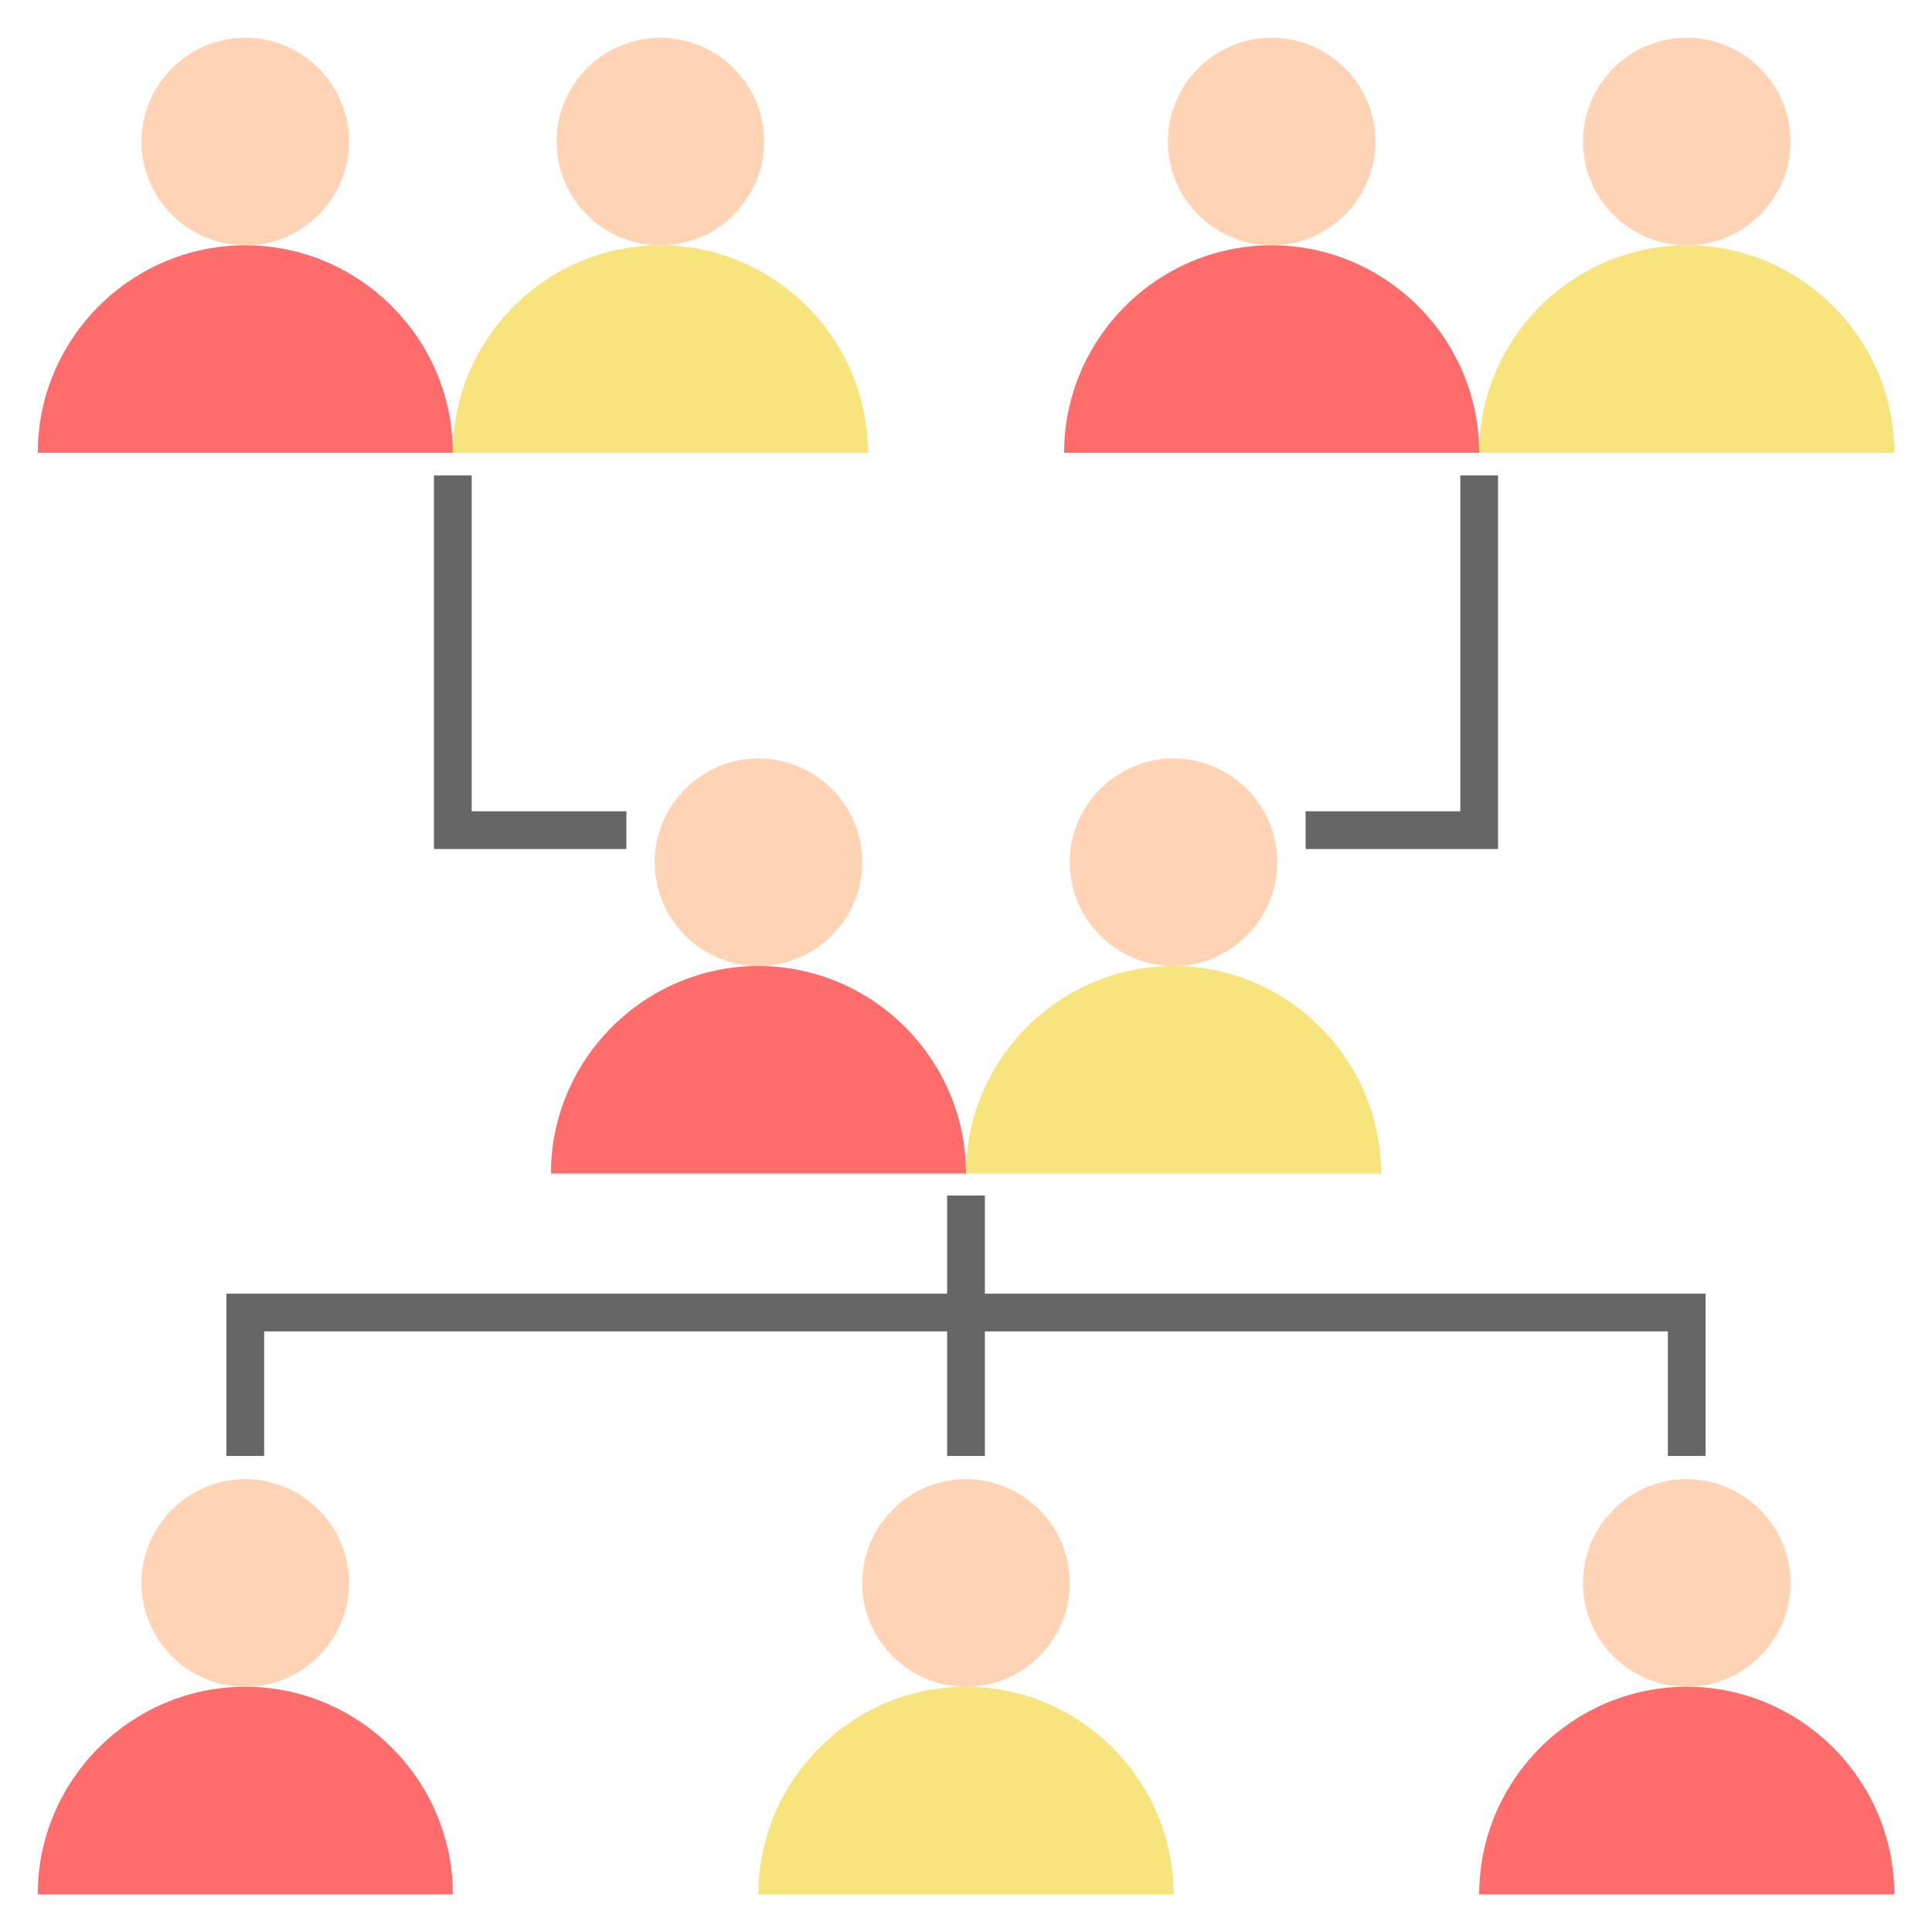 <?xml version="1.0"?>
<svg xmlns="http://www.w3.org/2000/svg" xmlns:xlink="http://www.w3.org/1999/xlink" xmlns:svgjs="http://svgjs.com/svgjs" version="1.1" width="512" height="512" x="0" y="0" viewBox="0 0 512 512" style="enable-background:new 0 0 512 512" xml:space="preserve" class=""><g><g xmlns="http://www.w3.org/2000/svg"><g><g><path d="m65 65c15.125 0 27.5-12.375 27.5-27.5 0-15.125-12.375-27.5-27.5-27.5-15.125 0-27.5 12.375-27.5 27.5 0 15.125 12.375 27.5 27.5 27.5z" fill="#ffd3b3" data-original="#ffd3b3" style="" class=""/><path d="m120 120c0-30.25-24.75-55-55-55-30.25 0-55 24.75-55 55z" fill="#ff6c6c" data-original="#80d6fb" style="" class=""/></g><g><path d="m175 65c15.125 0 27.5-12.375 27.5-27.5 0-15.125-12.375-27.5-27.5-27.5-15.125 0-27.5 12.375-27.5 27.5 0 15.125 12.375 27.5 27.5 27.5z" fill="#ffd3b3" data-original="#ffd3b3" style="" class=""/><path d="m230 120c0-30.25-24.75-55-55-55-30.25 0-55 24.75-55 55z" fill="#f8e47c" data-original="#ffb0aa" style="" class=""/></g></g><g><g><path d="m337 65c15.125 0 27.5-12.375 27.5-27.5 0-15.125-12.375-27.5-27.5-27.5-15.125 0-27.5 12.375-27.5 27.5 0 15.125 12.375 27.5 27.5 27.5z" fill="#ffd3b3" data-original="#ffd3b3" style="" class=""/><path d="m392 120c0-30.25-24.75-55-55-55-30.25 0-55 24.75-55 55z" fill="#ff6c6c" data-original="#80d6fb" style="" class=""/></g><g><path d="m447 65c15.125 0 27.5-12.375 27.5-27.5 0-15.125-12.375-27.5-27.5-27.5-15.125 0-27.5 12.375-27.5 27.5 0 15.125 12.375 27.5 27.5 27.5z" fill="#ffd3b3" data-original="#ffd3b3" style="" class=""/><path d="m502 120c0-30.25-24.75-55-55-55-30.25 0-55 24.75-55 55z" fill="#f8e47c" data-original="#ffb0aa" style="" class=""/></g></g><g><path d="m65 447c15.125 0 27.5-12.375 27.5-27.5 0-15.125-12.375-27.5-27.5-27.5-15.125 0-27.5 12.375-27.5 27.5 0 15.125 12.375 27.5 27.5 27.5z" fill="#ffd3b3" data-original="#ffd3b3" style="" class=""/><path d="m120 502c0-30.25-24.75-55-55-55-30.25 0-55 24.75-55 55z" fill="#ff6c6c" data-original="#80d6fb" style="" class=""/></g><g><path d="m447 447c15.125 0 27.5-12.375 27.5-27.5 0-15.125-12.375-27.5-27.5-27.5-15.125 0-27.5 12.375-27.5 27.5 0 15.125 12.375 27.5 27.5 27.5z" fill="#ffd3b3" data-original="#ffd3b3" style="" class=""/><path d="m502 502c0-30.25-24.75-55-55-55-30.25 0-55 24.75-55 55z" fill="#ff6c6c" data-original="#80d6fb" style="" class=""/></g><g><path d="m256 447c15.125 0 27.5-12.375 27.5-27.5 0-15.125-12.375-27.5-27.5-27.5-15.125 0-27.5 12.375-27.5 27.5 0 15.125 12.375 27.5 27.5 27.5z" fill="#ffd3b3" data-original="#ffd3b3" style="" class=""/><path d="m311 502c0-30.25-24.75-55-55-55-30.25 0-55 24.75-55 55z" fill="#f8e47c" data-original="#ffb0aa" style="" class=""/></g><g><g><path d="m201 256c15.125 0 27.5-12.375 27.5-27.5 0-15.125-12.375-27.5-27.5-27.5-15.125 0-27.5 12.375-27.5 27.5 0 15.125 12.375 27.5 27.5 27.5z" fill="#ffd3b3" data-original="#ffd3b3" style="" class=""/><path d="m256 311c0-30.25-24.75-55-55-55-30.25 0-55 24.75-55 55z" fill="#ff6c6c" data-original="#80d6fb" style="" class=""/></g><g><path d="m311 256c15.125 0 27.5-12.375 27.5-27.5 0-15.125-12.375-27.5-27.5-27.5-15.125 0-27.5 12.375-27.5 27.5 0 15.125 12.375 27.5 27.5 27.5z" fill="#ffd3b3" data-original="#ffd3b3" style="" class=""/><path d="m366 311c0-30.25-24.75-55-55-55-30.25 0-55 24.75-55 55z" fill="#f8e47c" data-original="#ffb0aa" style="" class=""/></g></g><g><path d="m166 225h-51v-99h10v89h41z" fill="#666666" data-original="#b3b3b3" style="" class=""/></g><g><path d="m397 225h-51v-10h41v-89h10z" fill="#666666" data-original="#b3b3b3" style="" class=""/></g><path d="m261 342.833v-26h-10v26h-191v43h10v-33h181v33h10v-33h181v33h10v-43z" fill="#666666" data-original="#b3b3b3" style="" class=""/></g></g></svg>
